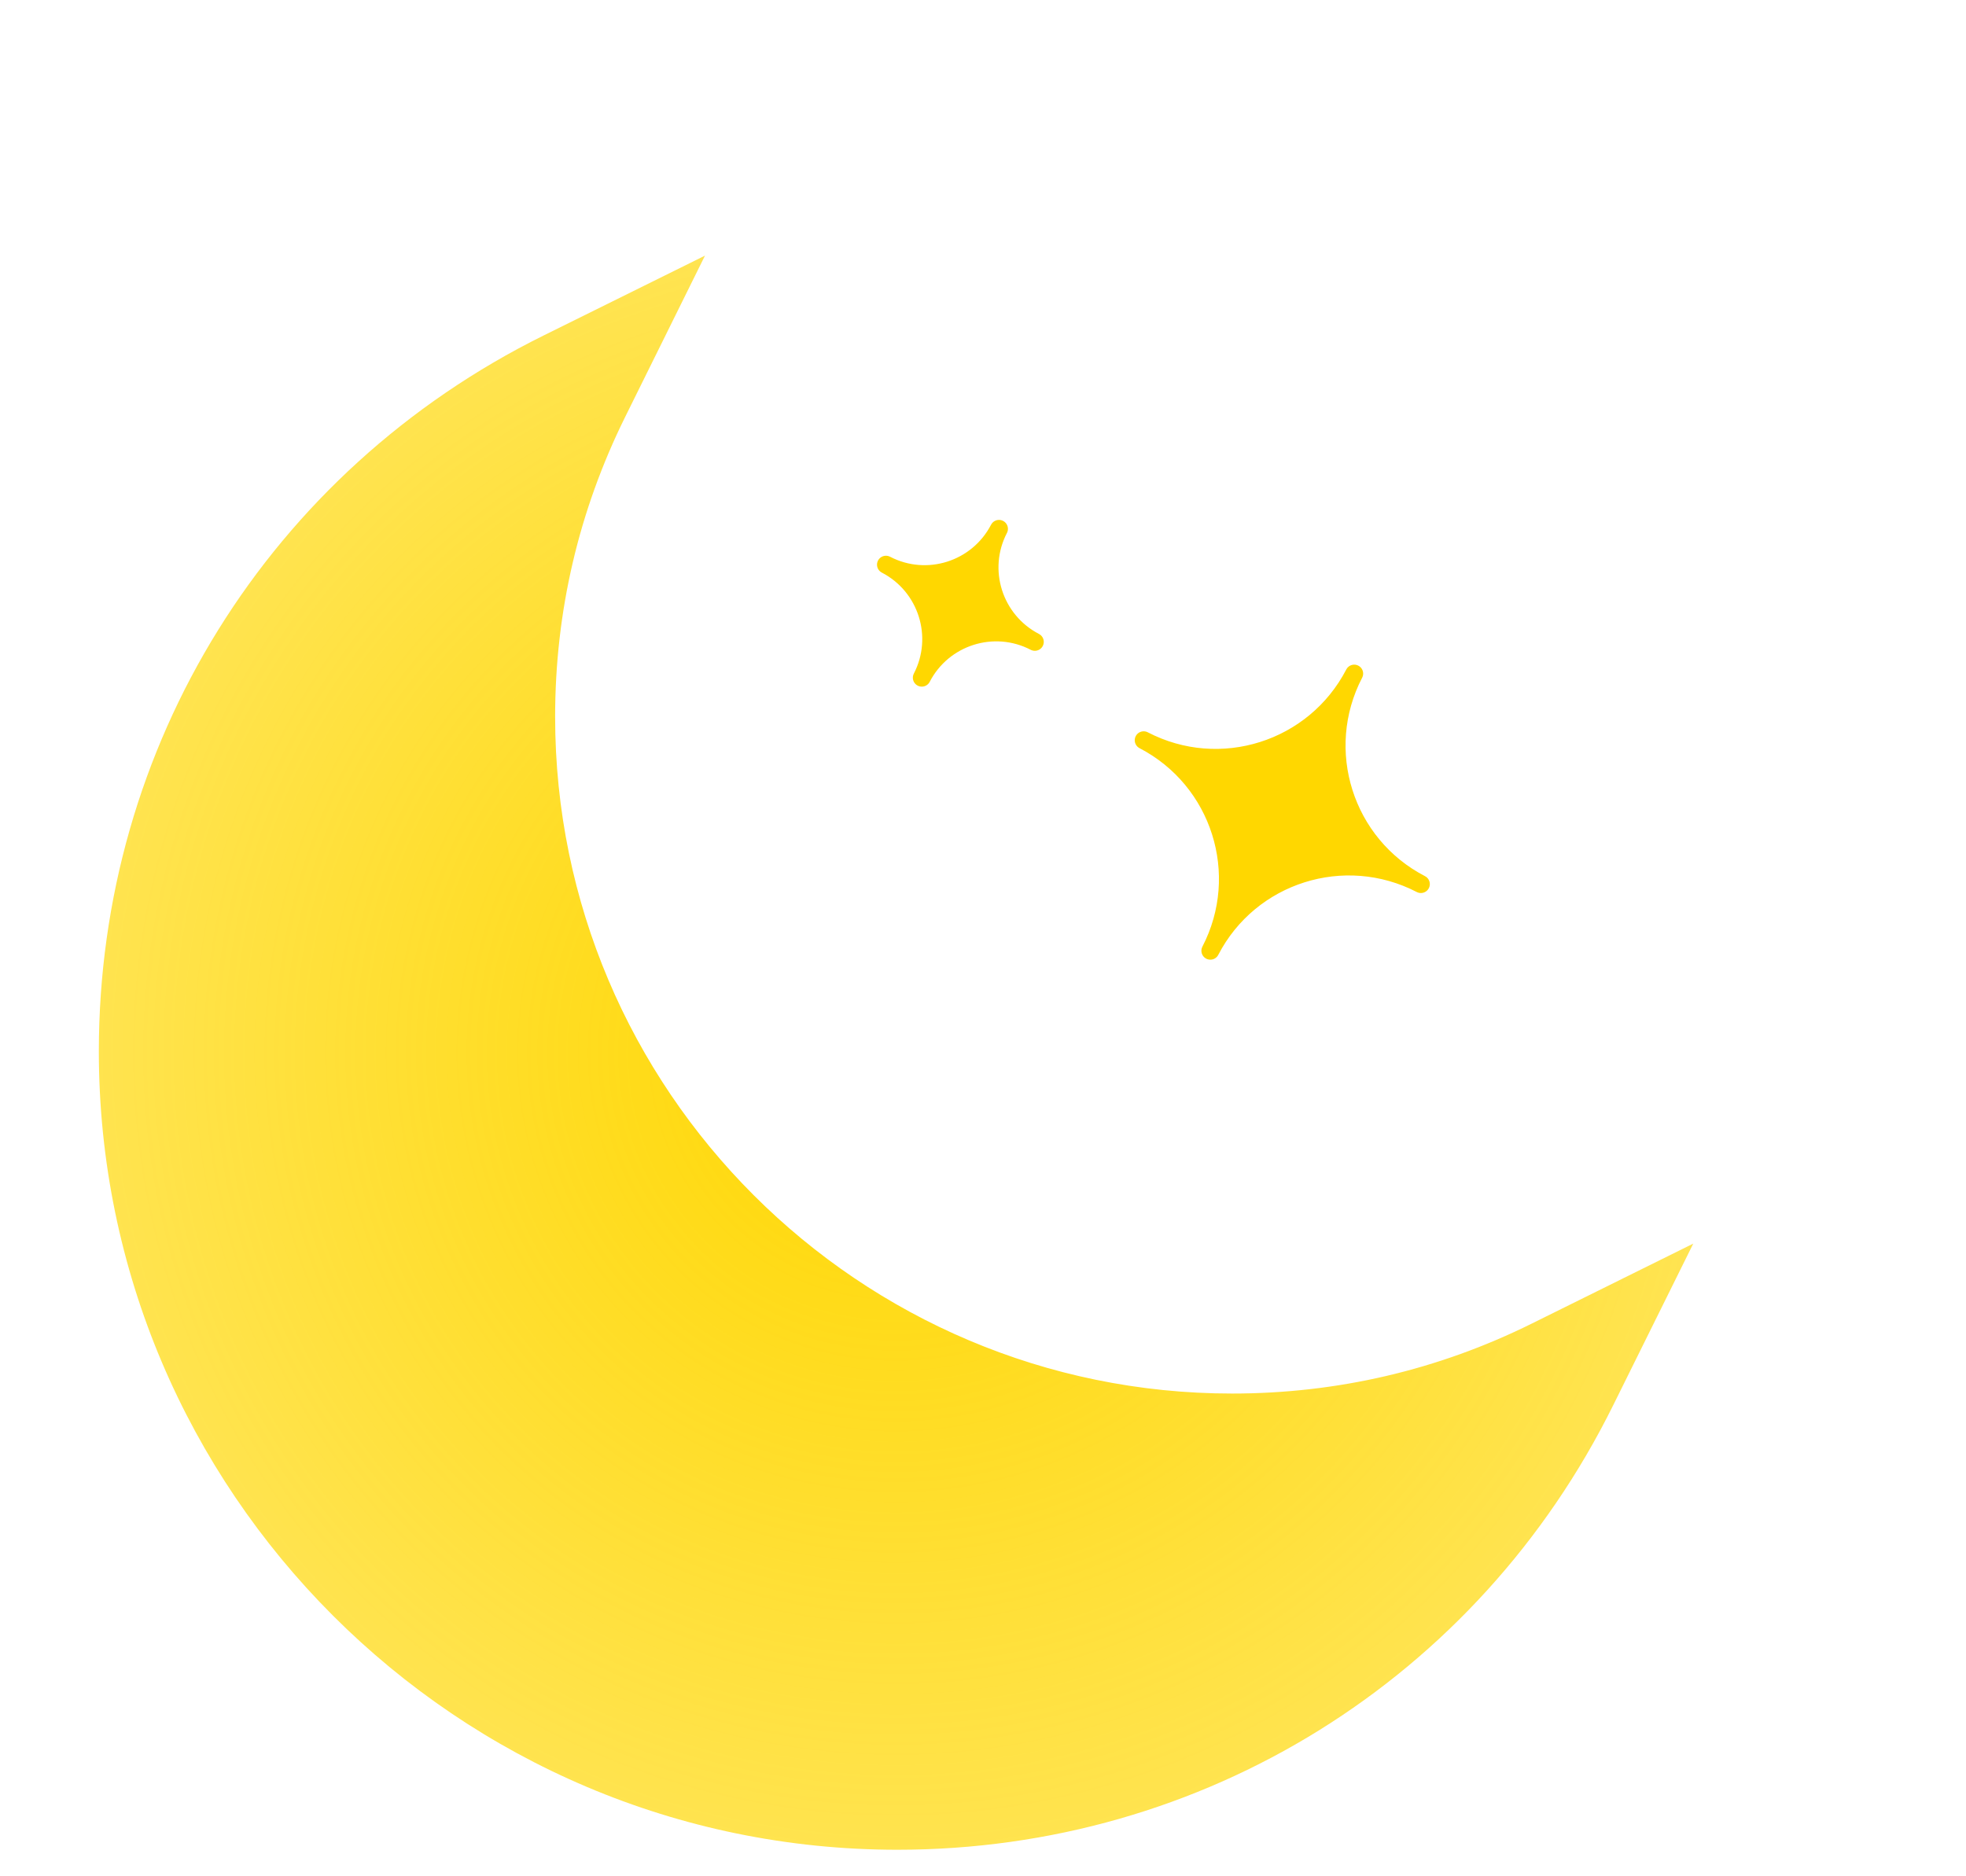 <svg viewBox="0 0 22 21" fill="none" xmlns="http://www.w3.org/2000/svg">
    <g clip-path="url(#clip0_763_688)">
        <path d="M13.787 15.597C14.963 15.597 16.092 15.334 17.141 14.814L18.948 13.919L18.053 15.726C16.534 18.796 13.464 20.703 10.042 20.703C5.114 20.703 1.106 16.694 1.106 11.767C1.106 8.345 3.013 5.275 6.083 3.755L7.889 2.861L6.995 4.668C6.476 5.718 6.212 6.846 6.212 8.023C6.212 12.199 9.61 15.597 13.787 15.597ZM3.082 12.707C3.082 11.394 4.656 13.501 5.202 12.398C2.478 13.747 6.385 9.152 6.385 12.398C6.385 16.957 5.811 17.92 10.371 17.92C13.617 17.92 4.163 17.773 5.511 15.049C4.409 15.594 14.511 18.848 13.198 18.848C8.943 20.622 3.082 17.266 3.082 12.707Z" fill="url(#paint0_radial_763_688)"/>
        <g clip-path="url(#clip1_763_688)">
            <path d="M11.179 5.919C10.94 6.379 11.12 6.945 11.58 7.184C11.12 6.945 10.553 7.125 10.315 7.585C10.553 7.125 10.374 6.559 9.914 6.32C10.374 6.559 10.94 6.379 11.179 5.919Z" fill="#FFD700" stroke="#FFD700" stroke-width="0.2" stroke-linecap="round" stroke-linejoin="round"/>
        </g>
        <g clip-path="url(#clip2_763_688)">
            <path d="M15.154 7.539C14.709 8.396 15.043 9.451 15.9 9.895C15.043 9.451 13.988 9.784 13.544 10.641C13.988 9.784 13.654 8.73 12.798 8.285C13.654 8.73 14.709 8.396 15.154 7.539Z" fill="#FFD700" stroke="#FFD700" stroke-width="0.2" stroke-linecap="round" stroke-linejoin="round"/>
        </g>
    </g>
    <defs>
        <radialGradient id="paint0_radial_763_688" cx="0" cy="0" r="1" gradientUnits="userSpaceOnUse" gradientTransform="translate(10.027 11.782) rotate(91.179) scale(28.994 28.994)">
            <stop stop-color="#FFD700"/>
            <stop offset="1" stop-color="#FFD700" stop-opacity="0"/>
        </radialGradient>
        <clipPath id="clip0_763_688">
            <rect width="20.675" height="20.675" fill="white" transform="matrix(-1 0 0 1 21.592 0.029)"/>
        </clipPath>
        <clipPath id="clip1_763_688">
            <rect width="2.502" height="2.502" fill="white" transform="translate(10.213 5.066) rotate(27.427)"/>
        </clipPath>
        <clipPath id="clip2_763_688">
            <rect width="4.66" height="4.66" fill="white" transform="translate(13.19 6.357) rotate(27.43)"/>
        </clipPath>
    </defs>
</svg>
